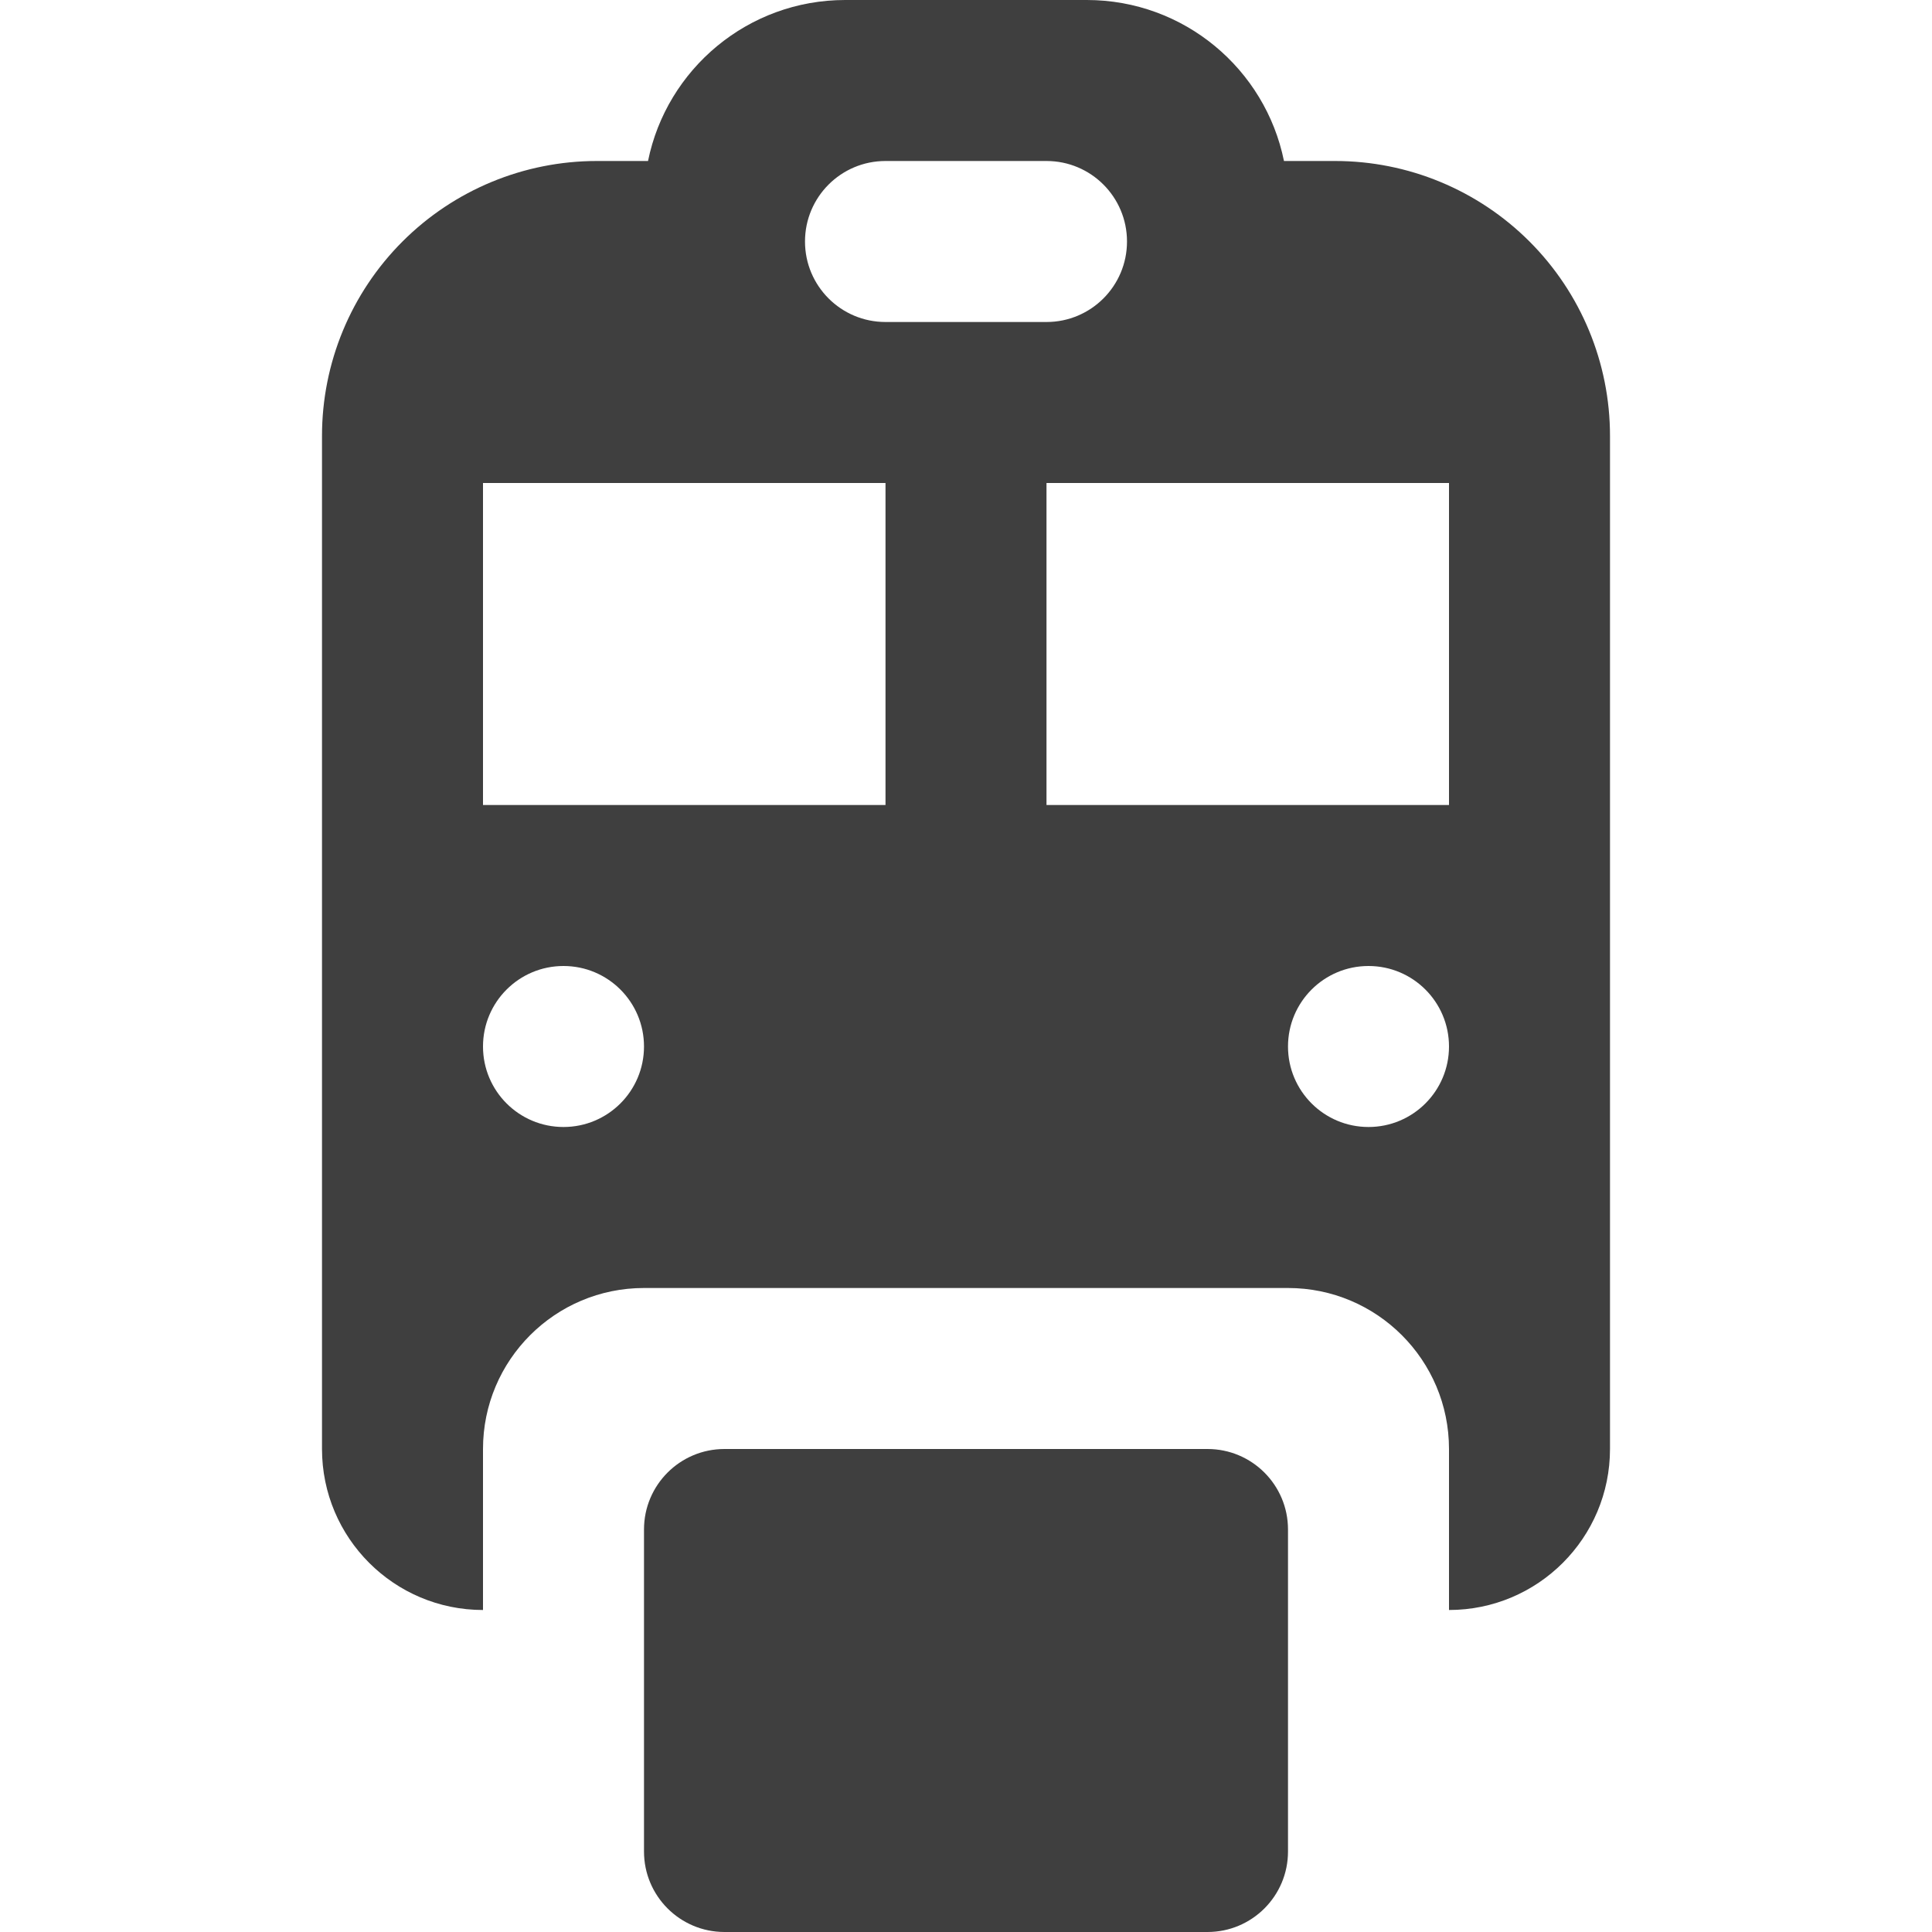 <svg width="48" height="48" viewBox="0 0 48 48" fill="none" xmlns="http://www.w3.org/2000/svg">
<path fill-rule="evenodd" clip-rule="evenodd" d="M31.9 4H33.172C34.983 4 36.719 4.719 38 6C39.281 7.281 40 9.017 40 10.828V36C40 38.209 38.209 40 36 40V36C36 33.791 34.209 32 32 32H16C13.791 32 12 33.791 12 36V40C9.791 40 8 38.209 8 36V10.828C8 9.017 8.719 7.281 10 6C11.281 4.719 13.017 4 14.828 4H16.1C16.563 1.718 18.581 0 21 0H27C29.419 0 31.437 1.718 31.9 4ZM20 6C20 4.895 20.895 4 22 4H26C27.105 4 28 4.895 28 6C28 7.105 27.105 8 26 8H22C20.895 8 20 7.105 20 6ZM22 12H12V20H22V12ZM36 12H26V20H36V12ZM16 26C16 27.105 15.105 28 14 28C12.895 28 12 27.105 12 26C12 24.895 12.895 24 14 24C15.105 24 16 24.895 16 26ZM34 28C35.105 28 36 27.105 36 26C36 24.895 35.105 24 34 24C32.895 24 32 24.895 32 26C32 27.105 32.895 28 34 28Z" fill="#3f3f3f"/>
<path d="M18 36C16.895 36 16 36.895 16 38V46C16 47.105 16.895 48 18 48H30C31.105 48 32 47.105 32 46V38C32 36.895 31.105 36 30 36H18Z" fill="#3f3f3f"/>
</svg>
